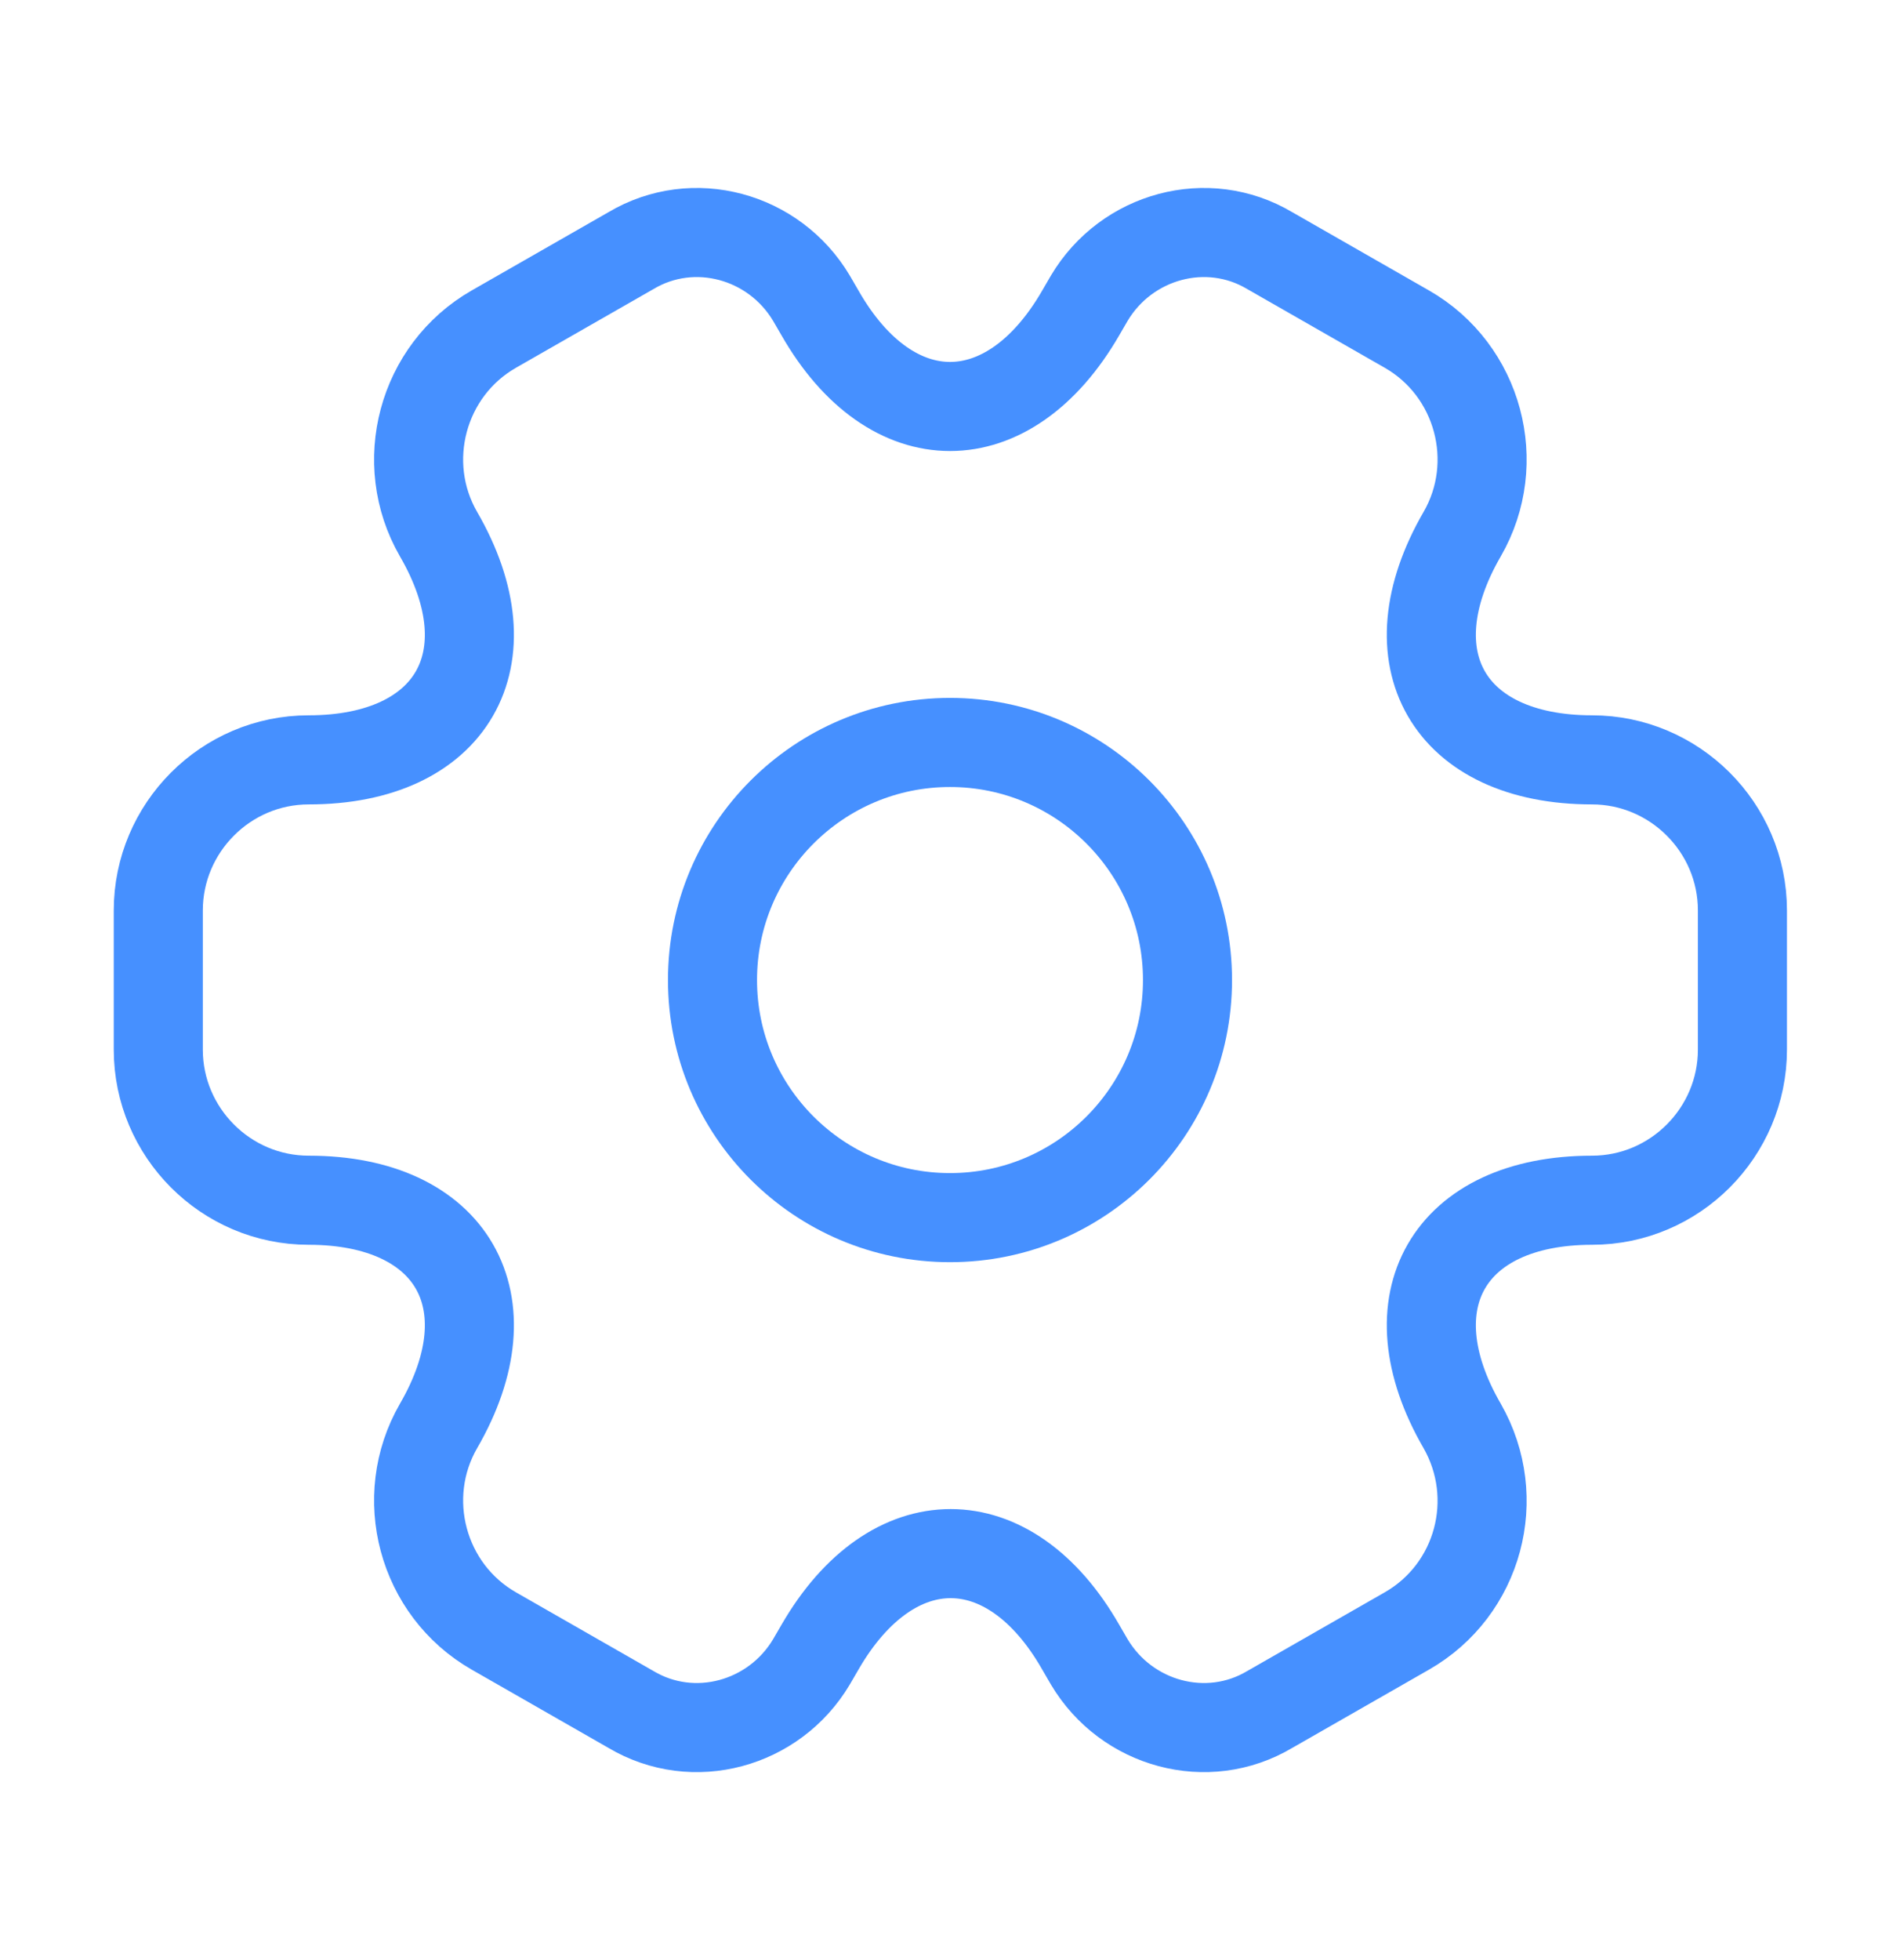 <svg width="32" height="33" viewBox="0 0 32 33" fill="none" xmlns="http://www.w3.org/2000/svg">
<g id="vuesax/linear/setting-2">
<g id="setting-2">
<path id="Vector" d="M16 20.5C18.209 20.5 20 18.709 20 16.5C20 14.291 18.209 12.5 16 12.5C13.791 12.5 12 14.291 12 16.5C12 18.709 13.791 20.5 16 20.5Z" stroke="#4690FF" stroke-width="1.5" stroke-miterlimit="10" stroke-linecap="round" stroke-linejoin="round"/>
<path id="Vector_2" d="M2.666 17.673V15.327C2.666 13.94 3.799 12.793 5.199 12.793C7.613 12.793 8.599 11.087 7.386 8.993C6.693 7.793 7.106 6.233 8.319 5.54L10.626 4.22C11.679 3.593 13.039 3.967 13.666 5.02L13.813 5.273C15.013 7.367 16.986 7.367 18.199 5.273L18.346 5.02C18.973 3.967 20.333 3.593 21.386 4.22L23.693 5.54C24.906 6.233 25.319 7.793 24.626 8.993C23.413 11.087 24.399 12.793 26.813 12.793C28.199 12.793 29.346 13.927 29.346 15.327V17.673C29.346 19.06 28.213 20.207 26.813 20.207C24.399 20.207 23.413 21.913 24.626 24.007C25.319 25.22 24.906 26.767 23.693 27.46L21.386 28.78C20.333 29.407 18.973 29.033 18.346 27.98L18.199 27.727C16.999 25.633 15.026 25.633 13.813 27.727L13.666 27.98C13.039 29.033 11.679 29.407 10.626 28.78L8.319 27.46C7.106 26.767 6.693 25.207 7.386 24.007C8.599 21.913 7.613 20.207 5.199 20.207C3.799 20.207 2.666 19.06 2.666 17.673Z" stroke="#4690FF" stroke-width="1.5" stroke-miterlimit="10" stroke-linecap="round" stroke-linejoin="round"/>
</g>
</g>
</svg>
